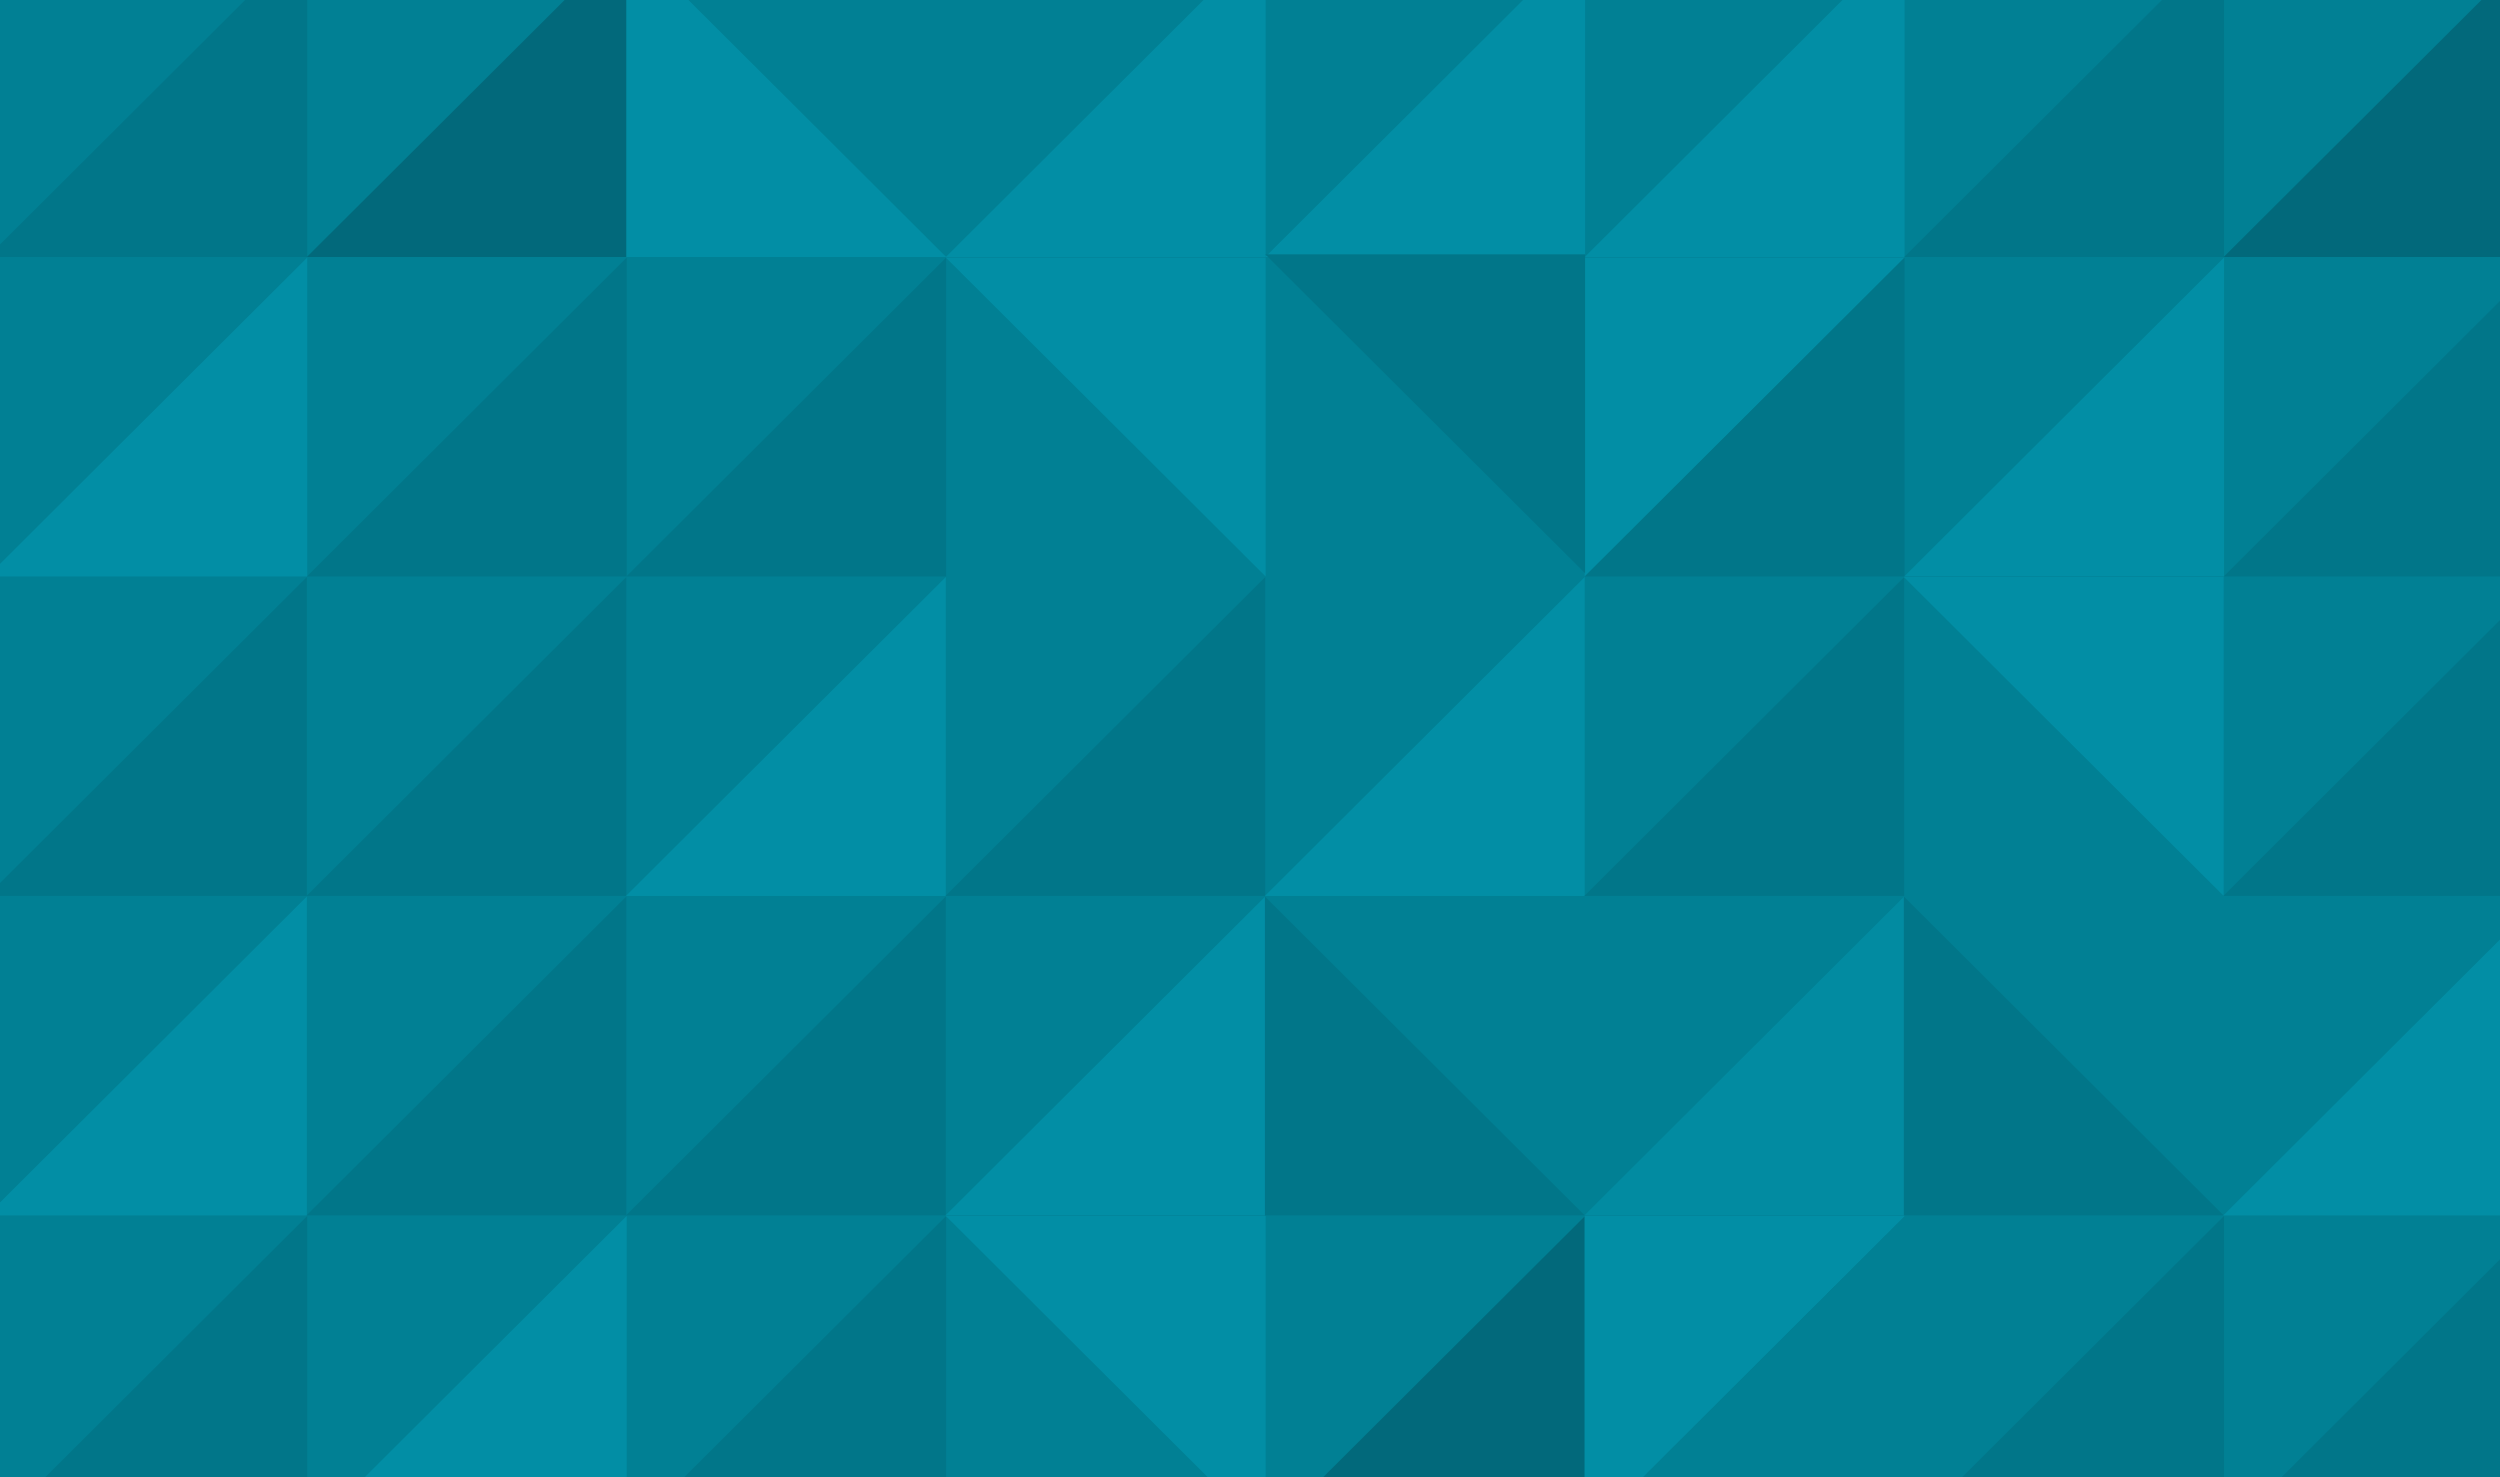 <?xml version="1.0" encoding="UTF-8" standalone="no"?>
<!-- Created with Inkscape (http://www.inkscape.org/) -->

<svg
   xmlns:dc="http://purl.org/dc/elements/1.1/"
   xmlns:cc="http://creativecommons.org/ns#"
   xmlns:rdf="http://www.w3.org/1999/02/22-rdf-syntax-ns#"
   xmlns:svg="http://www.w3.org/2000/svg"
   xmlns="http://www.w3.org/2000/svg"
   xmlns:sodipodi="http://sodipodi.sourceforge.net/DTD/sodipodi-0.dtd"
   xmlns:inkscape="http://www.inkscape.org/namespaces/inkscape"
   width="2200"
   height="1300"
   viewBox="0 0 2200 1300"
   id="svg4230"
   version="1.1"
   inkscape:version="0.91 r13725"
   sodipodi:docname="las-website-skyline.svg"
   inkscape:export-filename="/home/andreasn/SparkleShare/gnome-marketing/libre-application-summit/las-website-skyline.png"
   inkscape:export-xdpi="90"
   inkscape:export-ydpi="90">
  <defs
     id="defs4232" />
  <sodipodi:namedview
     id="base"
     pagecolor="#ffffff"
     bordercolor="#666666"
     borderopacity="1.0"
     inkscape:pageopacity="0.0"
     inkscape:pageshadow="2"
     inkscape:zoom="0.35"
     inkscape:cx="1112.0605"
     inkscape:cy="135.6305"
     inkscape:document-units="px"
     inkscape:current-layer="layer1"
     showgrid="false"
     inkscape:window-width="1920"
     inkscape:window-height="1016"
     inkscape:window-x="0"
     inkscape:window-y="27"
     inkscape:window-maximized="1"
     units="px" />
  <g
     inkscape:groupmode="layer"
     id="layer2"
     inkscape:label="Layer 2"
     style="display:inline"
     transform="translate(0,247.638)">
    <rect
       y="-304.156"
       x="-5.51"
       height="1406.605"
       width="2242.504"
       id="rect6019-0"
       style="color:#000000;display:inline;overflow:visible;visibility:visible;fill:#018094;fill-opacity:1;fill-rule:nonzero;stroke:none;stroke-width:0.999;marker:none;enable-background:accumulate"
       inkscape:export-filename="/home/andreasn/SparkleShare/gnome-marketing/annual-report-2014/mockup.png"
       inkscape:export-xdpi="90"
       inkscape:export-ydpi="90" />
  </g>
  <g
     inkscape:label="Layer 1"
     inkscape:groupmode="layer"
     id="layer1"
     transform="translate(0,247.638)"
     style="display:inline">
    <path
       style="color:#000000;display:inline;overflow:visible;visibility:visible;fill:#017689;fill-opacity:1;fill-rule:nonzero;stroke:none;stroke-width:1;marker:none;enable-background:accumulate"
       d="m 270.359,-302.13 0,280.66 -281.457,0 z"
       id="rect10004-8-8-3-5-4-7-3-4-6-2-5-7"
       inkscape:connector-curvature="0"
       sodipodi:nodetypes="cccc"
       inkscape:export-filename="/home/andreasn/SparkleShare/gnome-marketing/annual-report-2014/mockup.png"
       inkscape:export-xdpi="90"
       inkscape:export-ydpi="90" />
    <path
       style="color:#000000;display:inline;overflow:visible;visibility:visible;fill:#02697b;fill-opacity:1;fill-rule:nonzero;stroke:none;stroke-width:1;marker:none;enable-background:accumulate"
       d="m 551.492,-302.13 0,280.66 -281.457,0 z"
       id="rect10004-8-8-3-5-4-7-3-4-6-1-1-7"
       inkscape:connector-curvature="0"
       sodipodi:nodetypes="cccc"
       inkscape:export-filename="/home/andreasn/SparkleShare/gnome-marketing/annual-report-2014/mockup.png"
       inkscape:export-xdpi="90"
       inkscape:export-ydpi="90" />
    <path
       style="color:#000000;display:inline;overflow:visible;visibility:visible;fill:#028ea5;fill-opacity:1;fill-rule:nonzero;stroke:none;stroke-width:1;marker:none;enable-background:accumulate"
       d="m 551.167,-302.13 0,280.66 281.457,0 z"
       id="rect10004-8-8-3-5-4-7-3-4-6-2-9-97"
       inkscape:connector-curvature="0"
       sodipodi:nodetypes="cccc"
       inkscape:export-filename="/home/andreasn/SparkleShare/gnome-marketing/annual-report-2014/mockup.png"
       inkscape:export-xdpi="90"
       inkscape:export-ydpi="90" />
    <path
       style="color:#000000;display:inline;overflow:visible;visibility:visible;fill:#028ea5;fill-opacity:1;fill-rule:nonzero;stroke:none;stroke-width:1;marker:none;enable-background:accumulate"
       d="m 270.359,-20.997 0,280.66 -281.457,0 z"
       id="rect10004-8-8-3-5-4-7-3-4-6-2-3-3-6"
       inkscape:connector-curvature="0"
       sodipodi:nodetypes="cccc"
       inkscape:export-filename="/home/andreasn/SparkleShare/gnome-marketing/annual-report-2014/mockup.png"
       inkscape:export-xdpi="90"
       inkscape:export-ydpi="90" />
    <path
       style="color:#000000;display:inline;overflow:visible;visibility:visible;fill:#017689;fill-opacity:1;fill-rule:nonzero;stroke:none;stroke-width:1;marker:none;enable-background:accumulate"
       d="m 551.492,-20.997 0,280.66 -281.457,0 z"
       id="rect10004-8-8-3-5-4-7-3-4-6-1-5-4-3"
       inkscape:connector-curvature="0"
       sodipodi:nodetypes="cccc"
       inkscape:export-filename="/home/andreasn/SparkleShare/gnome-marketing/annual-report-2014/mockup.png"
       inkscape:export-xdpi="90"
       inkscape:export-ydpi="90" />
    <path
       style="color:#000000;display:inline;overflow:visible;visibility:visible;fill:#017689;fill-opacity:1;fill-rule:nonzero;stroke:none;stroke-width:1;marker:none;enable-background:accumulate"
       d="m 832.625,-20.997 0,280.66 -281.457,0 z"
       id="rect10004-8-8-3-5-4-7-3-4-6-2-9-9-3"
       inkscape:connector-curvature="0"
       sodipodi:nodetypes="cccc"
       inkscape:export-filename="/home/andreasn/SparkleShare/gnome-marketing/annual-report-2014/mockup.png"
       inkscape:export-xdpi="90"
       inkscape:export-ydpi="90" />
    <path
       style="color:#000000;display:inline;overflow:visible;visibility:visible;fill:#017689;fill-opacity:1;fill-rule:nonzero;stroke:none;stroke-width:1;marker:none;enable-background:accumulate"
       d="m 270.034,260.136 0,280.66 -281.457,0 z"
       id="rect10004-8-8-3-5-4-7-3-4-6-2-37-8-1"
       inkscape:connector-curvature="0"
       sodipodi:nodetypes="cccc"
       inkscape:export-filename="/home/andreasn/SparkleShare/gnome-marketing/annual-report-2014/mockup.png"
       inkscape:export-xdpi="90"
       inkscape:export-ydpi="90" />
    <path
       style="color:#000000;display:inline;overflow:visible;visibility:visible;fill:#017689;fill-opacity:1;fill-rule:nonzero;stroke:none;stroke-width:1;marker:none;enable-background:accumulate"
       d="m 551.167,260.136 0,280.66 -281.457,0 z"
       id="rect10004-8-8-3-5-4-7-3-4-6-1-2-0-7"
       inkscape:connector-curvature="0"
       sodipodi:nodetypes="cccc"
       inkscape:export-filename="/home/andreasn/SparkleShare/gnome-marketing/annual-report-2014/mockup.png"
       inkscape:export-xdpi="90"
       inkscape:export-ydpi="90" />
    <path
       style="color:#000000;display:inline;overflow:visible;visibility:visible;fill:#028ea5;fill-opacity:1;fill-rule:nonzero;stroke:none;stroke-width:1;marker:none;enable-background:accumulate"
       d="m 832.3,260.136 0,280.66 -281.457,0 z"
       id="rect10004-8-8-3-5-4-7-3-4-6-2-9-8-1"
       inkscape:connector-curvature="0"
       sodipodi:nodetypes="cccc"
       inkscape:export-filename="/home/andreasn/SparkleShare/gnome-marketing/annual-report-2014/mockup.png"
       inkscape:export-xdpi="90"
       inkscape:export-ydpi="90" />
    <path
       style="color:#000000;display:inline;overflow:visible;visibility:visible;fill:#028ea5;fill-opacity:1;fill-rule:nonzero;stroke:none;stroke-width:1;marker:none;enable-background:accumulate"
       d="m 270.034,541.268 0,280.66 -281.457,0 z"
       id="rect10004-8-8-3-5-4-7-3-4-6-2-3-2-5-5"
       inkscape:connector-curvature="0"
       sodipodi:nodetypes="cccc"
       inkscape:export-filename="/home/andreasn/SparkleShare/gnome-marketing/annual-report-2014/mockup.png"
       inkscape:export-xdpi="90"
       inkscape:export-ydpi="90" />
    <path
       style="color:#000000;display:inline;overflow:visible;visibility:visible;fill:#017689;fill-opacity:1;fill-rule:nonzero;stroke:none;stroke-width:1;marker:none;enable-background:accumulate"
       d="m 551.167,541.268 0,280.66 -281.457,0 z"
       id="rect10004-8-8-3-5-4-7-3-4-6-1-5-2-2-8"
       inkscape:connector-curvature="0"
       sodipodi:nodetypes="cccc"
       inkscape:export-filename="/home/andreasn/SparkleShare/gnome-marketing/annual-report-2014/mockup.png"
       inkscape:export-xdpi="90"
       inkscape:export-ydpi="90" />
    <path
       style="color:#000000;display:inline;overflow:visible;visibility:visible;fill:#017689;fill-opacity:1;fill-rule:nonzero;stroke:none;stroke-width:1;marker:none;enable-background:accumulate"
       d="m 832.3,541.268 0,280.66 -281.457,0 z"
       id="rect10004-8-8-3-5-4-7-3-4-6-2-9-9-8-2"
       inkscape:connector-curvature="0"
       sodipodi:nodetypes="cccc"
       inkscape:export-filename="/home/andreasn/SparkleShare/gnome-marketing/annual-report-2014/mockup.png"
       inkscape:export-xdpi="90"
       inkscape:export-ydpi="90" />
    <path
       style="color:#000000;display:inline;overflow:visible;visibility:visible;fill:#028ea5;fill-opacity:1;fill-rule:nonzero;stroke:none;stroke-width:1;marker:none;enable-background:accumulate"
       d="m 1113.757,-302.13 0,280.66 -281.457,0 z"
       id="rect10004-8-8-3-5-4-7-3-4-6-94-5"
       inkscape:connector-curvature="0"
       sodipodi:nodetypes="cccc"
       inkscape:export-filename="/home/andreasn/SparkleShare/gnome-marketing/annual-report-2014/mockup.png"
       inkscape:export-xdpi="90"
       inkscape:export-ydpi="90" />
    <path
       style="color:#000000;display:inline;overflow:visible;visibility:visible;fill:#028ea5;fill-opacity:1;fill-rule:nonzero;stroke:none;stroke-width:1;marker:none;enable-background:accumulate"
       d="m 1394.89,-302.13 0,280.66 -281.457,0 z"
       id="rect10004-8-8-3-5-4-7-3-4-6-2-5-3"
       inkscape:connector-curvature="0"
       sodipodi:nodetypes="cccc"
       inkscape:export-filename="/home/andreasn/SparkleShare/gnome-marketing/annual-report-2014/mockup.png"
       inkscape:export-xdpi="90"
       inkscape:export-ydpi="90" />
    <path
       style="color:#000000;display:inline;overflow:visible;visibility:visible;fill:#028ea5;fill-opacity:1;fill-rule:nonzero;stroke:none;stroke-width:1;marker:none;enable-background:accumulate"
       d="m 1676.023,-302.13 0,280.66 -281.457,0 z"
       id="rect10004-8-8-3-5-4-7-3-4-6-1-1-0"
       inkscape:connector-curvature="0"
       sodipodi:nodetypes="cccc"
       inkscape:export-filename="/home/andreasn/SparkleShare/gnome-marketing/annual-report-2014/mockup.png"
       inkscape:export-xdpi="90"
       inkscape:export-ydpi="90" />
    <path
       style="color:#000000;display:inline;overflow:visible;visibility:visible;fill:#017689;fill-opacity:1;fill-rule:nonzero;stroke:none;stroke-width:1;marker:none;enable-background:accumulate"
       d="m 1957.156,-302.13 0,280.66 -281.457,0 z"
       id="rect10004-8-8-3-5-4-7-3-4-6-2-9-97-8"
       inkscape:connector-curvature="0"
       sodipodi:nodetypes="cccc"
       inkscape:export-filename="/home/andreasn/SparkleShare/gnome-marketing/annual-report-2014/mockup.png"
       inkscape:export-xdpi="90"
       inkscape:export-ydpi="90" />
    <path
       style="color:#000000;display:inline;overflow:visible;visibility:visible;fill:#028ea5;fill-opacity:1;fill-rule:nonzero;stroke:none;stroke-width:1;marker:none;enable-background:accumulate"
       d="m 1113.757,259.663 0,-280.66 -281.457,0 z"
       id="rect10004-8-8-3-5-4-7-3-4-6-6-7-4"
       inkscape:connector-curvature="0"
       sodipodi:nodetypes="cccc"
       inkscape:export-filename="/home/andreasn/SparkleShare/gnome-marketing/annual-report-2014/mockup.png"
       inkscape:export-xdpi="90"
       inkscape:export-ydpi="90" />
    <path
       style="color:#000000;display:inline;overflow:visible;visibility:visible;fill:#028ea5;fill-opacity:1;fill-rule:nonzero;stroke:none;stroke-width:1;marker:none;enable-background:accumulate"
       d="m 1394.566,259.663 0,-280.66 281.457,0 z"
       id="rect10004-8-8-3-5-4-7-3-4-6-2-3-3-3"
       inkscape:connector-curvature="0"
       sodipodi:nodetypes="cccc"
       inkscape:export-filename="/home/andreasn/SparkleShare/gnome-marketing/annual-report-2014/mockup.png"
       inkscape:export-xdpi="90"
       inkscape:export-ydpi="90" />
    <path
       style="color:#000000;display:inline;overflow:visible;visibility:visible;fill:#017689;fill-opacity:1;fill-rule:nonzero;stroke:none;stroke-width:1;marker:none;enable-background:accumulate"
       d="m 1676.023,-20.997 0,280.66 -281.457,0 z"
       id="rect10004-8-8-3-5-4-7-3-4-6-1-5-4-9"
       inkscape:connector-curvature="0"
       sodipodi:nodetypes="cccc"
       inkscape:export-filename="/home/andreasn/SparkleShare/gnome-marketing/annual-report-2014/mockup.png"
       inkscape:export-xdpi="90"
       inkscape:export-ydpi="90" />
    <path
       style="color:#000000;display:inline;overflow:visible;visibility:visible;fill:#028ea5;fill-opacity:1;fill-rule:nonzero;stroke:none;stroke-width:1;marker:none;enable-background:accumulate"
       d="m 1957.156,-20.997 0,280.66 -281.457,0 z"
       id="rect10004-8-8-3-5-4-7-3-4-6-2-9-9-3-5"
       inkscape:connector-curvature="0"
       sodipodi:nodetypes="cccc"
       inkscape:export-filename="/home/andreasn/SparkleShare/gnome-marketing/annual-report-2014/mockup.png"
       inkscape:export-xdpi="90"
       inkscape:export-ydpi="90" />
    <path
       style="color:#000000;display:inline;overflow:visible;visibility:visible;fill:#017689;fill-opacity:1;fill-rule:nonzero;stroke:none;stroke-width:1;marker:none;enable-background:accumulate"
       d="m 1113.433,260.136 0,280.66 -281.457,0 z"
       id="rect10004-8-8-3-5-4-7-3-4-6-9-1-8"
       inkscape:connector-curvature="0"
       sodipodi:nodetypes="cccc"
       inkscape:export-filename="/home/andreasn/SparkleShare/gnome-marketing/annual-report-2014/mockup.png"
       inkscape:export-xdpi="90"
       inkscape:export-ydpi="90" />
    <path
       style="color:#000000;display:inline;overflow:visible;visibility:visible;fill:#028ea5;fill-opacity:1;fill-rule:nonzero;stroke:none;stroke-width:1;marker:none;enable-background:accumulate"
       d="m 1394.566,260.136 0,280.66 -281.458,0 z"
       id="rect10004-8-8-3-5-4-7-3-4-6-2-37-8-4"
       inkscape:connector-curvature="0"
       sodipodi:nodetypes="cccc"
       inkscape:export-filename="/home/andreasn/SparkleShare/gnome-marketing/annual-report-2014/mockup.png"
       inkscape:export-xdpi="90"
       inkscape:export-ydpi="90" />
    <path
       style="color:#000000;display:inline;overflow:visible;visibility:visible;fill:#017689;fill-opacity:1;fill-rule:nonzero;stroke:none;stroke-width:1;marker:none;enable-background:accumulate"
       d="m 1675.699,260.136 0,280.66 -281.457,0 z"
       id="rect10004-8-8-3-5-4-7-3-4-6-1-2-0-8"
       inkscape:connector-curvature="0"
       sodipodi:nodetypes="cccc"
       inkscape:export-filename="/home/andreasn/SparkleShare/gnome-marketing/annual-report-2014/mockup.png"
       inkscape:export-xdpi="90"
       inkscape:export-ydpi="90" />
    <path
       style="color:#000000;display:inline;overflow:visible;visibility:visible;fill:#028ea5;fill-opacity:1;fill-rule:nonzero;stroke:none;stroke-width:1;marker:none;enable-background:accumulate"
       d="m 1956.832,540.795 0,-280.66 -281.457,0 z"
       id="rect10004-8-8-3-5-4-7-3-4-6-2-9-8-1-9"
       inkscape:connector-curvature="0"
       sodipodi:nodetypes="cccc"
       inkscape:export-filename="/home/andreasn/SparkleShare/gnome-marketing/annual-report-2014/mockup.png"
       inkscape:export-xdpi="90"
       inkscape:export-ydpi="90" />
    <path
       style="color:#000000;display:inline;overflow:visible;visibility:visible;fill:#028ea5;fill-opacity:1;fill-rule:nonzero;stroke:none;stroke-width:1;marker:none;enable-background:accumulate"
       d="m 1113.433,541.268 0,280.66 -281.457,0 z"
       id="rect10004-8-8-3-5-4-7-3-4-6-6-4-1-3"
       inkscape:connector-curvature="0"
       sodipodi:nodetypes="cccc"
       inkscape:export-filename="/home/andreasn/SparkleShare/gnome-marketing/annual-report-2014/mockup.png"
       inkscape:export-xdpi="90"
       inkscape:export-ydpi="90" />
    <path
       style="color:#000000;display:inline;overflow:visible;visibility:visible;fill:#017689;fill-opacity:1;fill-rule:nonzero;stroke:none;stroke-width:1;marker:none;enable-background:accumulate"
       d="m 1113.108,541.268 0,280.66 281.458,0 z"
       id="rect10004-8-8-3-5-4-7-3-4-6-2-3-2-5-8"
       inkscape:connector-curvature="0"
       sodipodi:nodetypes="cccc"
       inkscape:export-filename="/home/andreasn/SparkleShare/gnome-marketing/annual-report-2014/mockup.png"
       inkscape:export-xdpi="90"
       inkscape:export-ydpi="90" />
    <path
       style="color:#000000;display:inline;overflow:visible;visibility:visible;fill:#028ba1;fill-opacity:1;fill-rule:nonzero;stroke:none;stroke-width:1;marker:none;enable-background:accumulate"
       d="m 1675.699,541.268 0,280.66 -281.457,0 z"
       id="rect10004-8-8-3-5-4-7-3-4-6-1-5-2-2-1"
       inkscape:connector-curvature="0"
       sodipodi:nodetypes="cccc"
       inkscape:export-filename="/home/andreasn/SparkleShare/gnome-marketing/annual-report-2014/mockup.png"
       inkscape:export-xdpi="90"
       inkscape:export-ydpi="90" />
    <path
       style="color:#000000;display:inline;overflow:visible;visibility:visible;fill:#017689;fill-opacity:1;fill-rule:nonzero;stroke:none;stroke-width:1;marker:none;enable-background:accumulate"
       d="m 1675.374,541.268 0,280.66 281.457,0 z"
       id="rect10004-8-8-3-5-4-7-3-4-6-2-9-9-8-2-2"
       inkscape:connector-curvature="0"
       sodipodi:nodetypes="cccc"
       inkscape:export-filename="/home/andreasn/SparkleShare/gnome-marketing/annual-report-2014/mockup.png"
       inkscape:export-xdpi="90"
       inkscape:export-ydpi="90" />
    <path
       style="color:#000000;display:inline;overflow:visible;visibility:visible;fill:#017689;fill-opacity:1;fill-rule:nonzero;stroke:none;stroke-width:1;marker:none;enable-background:accumulate"
       d="m 270.359,822.402 0,280.66 -281.457,0 z"
       id="rect10004-8-8-3-5-4-7-3-4-6-2-96-6"
       inkscape:connector-curvature="0"
       sodipodi:nodetypes="cccc"
       inkscape:export-filename="/home/andreasn/SparkleShare/gnome-marketing/annual-report-2014/mockup.png"
       inkscape:export-xdpi="90"
       inkscape:export-ydpi="90" />
    <path
       style="color:#000000;display:inline;overflow:visible;visibility:visible;fill:#028ea5;fill-opacity:1;fill-rule:nonzero;stroke:none;stroke-width:1;marker:none;enable-background:accumulate"
       d="m 551.492,822.402 0,280.66 -281.457,0 z"
       id="rect10004-8-8-3-5-4-7-3-4-6-1-7-1"
       inkscape:connector-curvature="0"
       sodipodi:nodetypes="cccc"
       inkscape:export-filename="/home/andreasn/SparkleShare/gnome-marketing/annual-report-2014/mockup.png"
       inkscape:export-xdpi="90"
       inkscape:export-ydpi="90" />
    <path
       style="color:#000000;display:inline;overflow:visible;visibility:visible;fill:#017689;fill-opacity:1;fill-rule:nonzero;stroke:none;stroke-width:1;marker:none;enable-background:accumulate"
       d="m 832.625,822.402 0,280.66 -281.457,0 z"
       id="rect10004-8-8-3-5-4-7-3-4-6-2-9-5-3"
       inkscape:connector-curvature="0"
       sodipodi:nodetypes="cccc"
       inkscape:export-filename="/home/andreasn/SparkleShare/gnome-marketing/annual-report-2014/mockup.png"
       inkscape:export-xdpi="90"
       inkscape:export-ydpi="90" />
    <path
       style="color:#000000;display:inline;overflow:visible;visibility:visible;fill:#028ea5;fill-opacity:1;fill-rule:nonzero;stroke:none;stroke-width:1;marker:none;enable-background:accumulate"
       d="m 1113.757,1103.061 0,-280.66 -281.457,0 z"
       id="rect10004-8-8-3-5-4-7-3-4-6-17-5"
       inkscape:connector-curvature="0"
       sodipodi:nodetypes="cccc"
       inkscape:export-filename="/home/andreasn/SparkleShare/gnome-marketing/annual-report-2014/mockup.png"
       inkscape:export-xdpi="90"
       inkscape:export-ydpi="90" />
    <path
       style="color:#000000;display:inline;overflow:visible;visibility:visible;fill:#02697b;fill-opacity:1;fill-rule:nonzero;stroke:none;stroke-width:1;marker:none;enable-background:accumulate"
       d="m 1394.89,822.402 0,280.66 -281.457,0 z"
       id="rect10004-8-8-3-5-4-7-3-4-6-2-8-1"
       inkscape:connector-curvature="0"
       sodipodi:nodetypes="cccc"
       inkscape:export-filename="/home/andreasn/SparkleShare/gnome-marketing/annual-report-2014/mockup.png"
       inkscape:export-xdpi="90"
       inkscape:export-ydpi="90" />
    <path
       style="color:#000000;display:inline;overflow:visible;visibility:visible;fill:#028ea5;fill-opacity:1;fill-rule:nonzero;stroke:none;stroke-width:1;marker:none;enable-background:accumulate"
       d="m 1394.566,1103.061 0,-280.66 281.457,0 z"
       id="rect10004-8-8-3-5-4-7-3-4-6-1-0-6"
       inkscape:connector-curvature="0"
       sodipodi:nodetypes="cccc"
       inkscape:export-filename="/home/andreasn/SparkleShare/gnome-marketing/annual-report-2014/mockup.png"
       inkscape:export-xdpi="90"
       inkscape:export-ydpi="90" />
    <path
       style="color:#000000;display:inline;overflow:visible;visibility:visible;fill:#017689;fill-opacity:1;fill-rule:nonzero;stroke:none;stroke-width:1;marker:none;enable-background:accumulate"
       d="m 1957.156,822.402 0,280.66 -281.457,0 z"
       id="rect10004-8-8-3-5-4-7-3-4-6-2-9-93-5"
       inkscape:connector-curvature="0"
       sodipodi:nodetypes="cccc"
       inkscape:export-filename="/home/andreasn/SparkleShare/gnome-marketing/annual-report-2014/mockup.png"
       inkscape:export-xdpi="90"
       inkscape:export-ydpi="90" />
    <path
       style="color:#000000;display:inline;overflow:visible;visibility:visible;fill:#02697b;fill-opacity:1;fill-rule:nonzero;stroke:none;stroke-width:1;marker:none;enable-background:accumulate"
       d="m 2238.289,-302.13 0,280.66 -281.457,0 z"
       id="rect10004-8-8-3-5-4-7-3-4-6-2-5-3-2"
       inkscape:connector-curvature="0"
       sodipodi:nodetypes="cccc"
       inkscape:export-filename="/home/andreasn/SparkleShare/gnome-marketing/annual-report-2014/mockup.png"
       inkscape:export-xdpi="90"
       inkscape:export-ydpi="90" />
    <path
       style="color:#000000;display:inline;overflow:visible;visibility:visible;fill:#017689;fill-opacity:1;fill-rule:nonzero;stroke:none;stroke-width:1;marker:none;enable-background:accumulate"
       d="m 2238.289,-20.997 0,280.66 -281.457,0 z"
       id="rect10004-8-8-3-5-4-7-3-4-6-2-3-3-3-7"
       inkscape:connector-curvature="0"
       sodipodi:nodetypes="cccc"
       inkscape:export-filename="/home/andreasn/SparkleShare/gnome-marketing/annual-report-2014/mockup.png"
       inkscape:export-xdpi="90"
       inkscape:export-ydpi="90" />
    <path
       style="color:#000000;display:inline;overflow:visible;visibility:visible;fill:#017689;fill-opacity:1;fill-rule:nonzero;stroke:none;stroke-width:1;marker:none;enable-background:accumulate"
       d="m 2237.965,260.136 0,280.66 -281.458,0 z"
       id="rect10004-8-8-3-5-4-7-3-4-6-2-37-8-4-0"
       inkscape:connector-curvature="0"
       sodipodi:nodetypes="cccc"
       inkscape:export-filename="/home/andreasn/SparkleShare/gnome-marketing/annual-report-2014/mockup.png"
       inkscape:export-xdpi="90"
       inkscape:export-ydpi="90" />
    <path
       style="color:#000000;display:inline;overflow:visible;visibility:visible;fill:#028ea5;fill-opacity:1;fill-rule:nonzero;stroke:none;stroke-width:1;marker:none;enable-background:accumulate"
       d="m 2237.965,541.268 0,280.66 -281.458,0 z"
       id="rect10004-8-8-3-5-4-7-3-4-6-2-3-2-5-8-8"
       inkscape:connector-curvature="0"
       sodipodi:nodetypes="cccc"
       inkscape:export-filename="/home/andreasn/SparkleShare/gnome-marketing/annual-report-2014/mockup.png"
       inkscape:export-xdpi="90"
       inkscape:export-ydpi="90" />
    <path
       style="color:#000000;display:inline;overflow:visible;visibility:visible;fill:#017689;fill-opacity:1;fill-rule:nonzero;stroke:none;stroke-width:1;marker:none;enable-background:accumulate"
       d="m 2238.289,822.402 0,280.66 -281.457,0 z"
       id="rect10004-8-8-3-5-4-7-3-4-6-2-8-1-3-7"
       inkscape:connector-curvature="0"
       sodipodi:nodetypes="cccc"
       inkscape:export-filename="/home/andreasn/SparkleShare/gnome-marketing/annual-report-2014/mockup.png"
       inkscape:export-xdpi="90"
       inkscape:export-ydpi="90" />
    <path
       style="color:#000000;display:inline;overflow:visible;visibility:visible;fill:#017689;fill-opacity:1;fill-rule:nonzero;stroke:none;stroke-width:1;marker:none;enable-background:accumulate"
       d="m 1394.89,256.837 0,-280.66 -281.457,0 z"
       id="rect10004-8-8-3-5-4-7-3-4-6-2-5-3-9"
       inkscape:connector-curvature="0"
       sodipodi:nodetypes="cccc"
       inkscape:export-filename="/home/andreasn/SparkleShare/gnome-marketing/annual-report-2014/mockup.png"
       inkscape:export-xdpi="90"
       inkscape:export-ydpi="90" />
    <path
       style="color:#000000;display:inline;overflow:visible;visibility:visible;fill:#028ea5;fill-opacity:1;fill-rule:nonzero;stroke:none;stroke-width:1;marker:none;enable-background:accumulate"
       d="m 1394.566,1103.061 0,-280.66 281.457,0 z"
       id="rect10004-8-8-3-5-4-7-3-4-6-1-0-6-2"
       inkscape:connector-curvature="0"
       sodipodi:nodetypes="cccc"
       inkscape:export-filename="/home/andreasn/SparkleShare/gnome-marketing/annual-report-2014/mockup.png"
       inkscape:export-xdpi="90"
       inkscape:export-ydpi="90" />
    <rect
       inkscape:export-ydpi="90"
       inkscape:export-xdpi="90"
       inkscape:export-filename="/home/andreasn/SparkleShare/gnome-marketing/annual-report-2014/mockup.png"
       style="color:#000000;display:inline;overflow:visible;visibility:visible;fill:#018094;fill-opacity:1;fill-rule:nonzero;stroke:none;stroke-width:0.999;marker:none;enable-background:accumulate"
       id="rect6019-0-3"
       width="1055.131"
       height="1191.148"
       x="-2139.76"
       y="-139.183" />
    <path
       style="color:#000000;display:inline;overflow:visible;visibility:visible;fill:#02697b;fill-opacity:1;fill-rule:nonzero;stroke:none;stroke-width:1;marker:none;enable-background:accumulate"
       d="m -2009.958,-138.019 0,132.055 -132.43,0 z"
       id="rect10004-8-8-3-5-4-7-3-4-6-2-4-2"
       inkscape:connector-curvature="0"
       sodipodi:nodetypes="cccc"
       inkscape:export-filename="/home/andreasn/SparkleShare/gnome-marketing/annual-report-2014/mockup.png"
       inkscape:export-xdpi="90"
       inkscape:export-ydpi="90" />
    <path
       style="color:#000000;display:inline;overflow:visible;visibility:visible;fill:#02697b;fill-opacity:1;fill-rule:nonzero;stroke:none;stroke-width:1;marker:none;enable-background:accumulate"
       d="m -2010.111,-5.964 0,-132.055 132.43,0 z"
       id="rect10004-8-8-3-5-4-7-3-4-6-1-9-6"
       inkscape:connector-curvature="0"
       sodipodi:nodetypes="cccc"
       inkscape:export-filename="/home/andreasn/SparkleShare/gnome-marketing/annual-report-2014/mockup.png"
       inkscape:export-xdpi="90"
       inkscape:export-ydpi="90" />
    <path
       style="color:#000000;display:inline;overflow:visible;visibility:visible;fill:#017689;fill-opacity:1;fill-rule:nonzero;stroke:none;stroke-width:1;marker:none;enable-background:accumulate"
       d="m -1745.403,-138.018 0,132.055 -132.43,0 z"
       id="rect10004-8-8-3-5-4-7-3-4-6-2-9-1-4"
       inkscape:connector-curvature="0"
       sodipodi:nodetypes="cccc"
       inkscape:export-filename="/home/andreasn/SparkleShare/gnome-marketing/annual-report-2014/mockup.png"
       inkscape:export-xdpi="90"
       inkscape:export-ydpi="90" />
    <path
       style="color:#000000;display:inline;overflow:visible;visibility:visible;fill:#02697b;fill-opacity:1;fill-rule:nonzero;stroke:none;stroke-width:1;marker:none;enable-background:accumulate"
       d="m -2009.958,-5.741 0,132.055 -132.43,0 z"
       id="rect10004-8-8-3-5-4-7-3-4-6-2-3-28-9"
       inkscape:connector-curvature="0"
       sodipodi:nodetypes="cccc"
       inkscape:export-filename="/home/andreasn/SparkleShare/gnome-marketing/annual-report-2014/mockup.png"
       inkscape:export-xdpi="90"
       inkscape:export-ydpi="90" />
    <path
       style="color:#000000;display:inline;overflow:visible;visibility:visible;fill:#02697b;fill-opacity:1;fill-rule:nonzero;stroke:none;stroke-width:1;marker:none;enable-background:accumulate"
       d="m -2010.111,126.313 0,-132.055 132.43,0 z"
       id="rect10004-8-8-3-5-4-7-3-4-6-1-5-7-3"
       inkscape:connector-curvature="0"
       sodipodi:nodetypes="cccc"
       inkscape:export-filename="/home/andreasn/SparkleShare/gnome-marketing/annual-report-2014/mockup.png"
       inkscape:export-xdpi="90"
       inkscape:export-ydpi="90" />
    <path
       style="color:#000000;display:inline;overflow:visible;visibility:visible;fill:#017689;fill-opacity:1;fill-rule:nonzero;stroke:none;stroke-width:1;marker:none;enable-background:accumulate"
       d="m -1745.403,-5.741 0,132.055 -132.43,0 z"
       id="rect10004-8-8-3-5-4-7-3-4-6-2-9-9-85-1"
       inkscape:connector-curvature="0"
       sodipodi:nodetypes="cccc"
       inkscape:export-filename="/home/andreasn/SparkleShare/gnome-marketing/annual-report-2014/mockup.png"
       inkscape:export-xdpi="90"
       inkscape:export-ydpi="90" />
    <path
       style="color:#000000;display:inline;overflow:visible;visibility:visible;fill:#017689;fill-opacity:1;fill-rule:nonzero;stroke:none;stroke-width:1;marker:none;enable-background:accumulate"
       d="m -2010.111,126.536 0,132.055 -132.43,0 z"
       id="rect10004-8-8-3-5-4-7-3-4-6-2-37-2-8"
       inkscape:connector-curvature="0"
       sodipodi:nodetypes="cccc"
       inkscape:export-filename="/home/andreasn/SparkleShare/gnome-marketing/annual-report-2014/mockup.png"
       inkscape:export-xdpi="90"
       inkscape:export-ydpi="90" />
    <path
       style="color:#000000;display:inline;overflow:visible;visibility:visible;fill:#017689;fill-opacity:1;fill-rule:nonzero;stroke:none;stroke-width:1;marker:none;enable-background:accumulate"
       d="m -1877.833,126.536 0,132.055 -132.43,0 z"
       id="rect10004-8-8-3-5-4-7-3-4-6-1-2-90-1"
       inkscape:connector-curvature="0"
       sodipodi:nodetypes="cccc"
       inkscape:export-filename="/home/andreasn/SparkleShare/gnome-marketing/annual-report-2014/mockup.png"
       inkscape:export-xdpi="90"
       inkscape:export-ydpi="90" />
    <path
       style="color:#000000;display:inline;overflow:visible;visibility:visible;fill:#017689;fill-opacity:1;fill-rule:nonzero;stroke:none;stroke-width:1;marker:none;enable-background:accumulate"
       d="m -1745.556,126.536 0,132.055 -132.43,0 z"
       id="rect10004-8-8-3-5-4-7-3-4-6-2-9-8-3-1"
       inkscape:connector-curvature="0"
       sodipodi:nodetypes="cccc"
       inkscape:export-filename="/home/andreasn/SparkleShare/gnome-marketing/annual-report-2014/mockup.png"
       inkscape:export-xdpi="90"
       inkscape:export-ydpi="90" />
    <path
       style="color:#000000;display:inline;overflow:visible;visibility:visible;fill:#017689;fill-opacity:1;fill-rule:nonzero;stroke:none;stroke-width:1;marker:none;enable-background:accumulate"
       d="m -2010.111,258.813 0,132.055 -132.43,0 z"
       id="rect10004-8-8-3-5-4-7-3-4-6-2-3-2-8-2"
       inkscape:connector-curvature="0"
       sodipodi:nodetypes="cccc"
       inkscape:export-filename="/home/andreasn/SparkleShare/gnome-marketing/annual-report-2014/mockup.png"
       inkscape:export-xdpi="90"
       inkscape:export-ydpi="90" />
    <path
       style="color:#000000;display:inline;overflow:visible;visibility:visible;fill:#017689;fill-opacity:1;fill-rule:nonzero;stroke:none;stroke-width:1;marker:none;enable-background:accumulate"
       d="m -2010.263,390.868 0,-132.055 132.43,0 z"
       id="rect10004-8-8-3-5-4-7-3-4-6-1-5-2-3-3"
       inkscape:connector-curvature="0"
       sodipodi:nodetypes="cccc"
       inkscape:export-filename="/home/andreasn/SparkleShare/gnome-marketing/annual-report-2014/mockup.png"
       inkscape:export-xdpi="90"
       inkscape:export-ydpi="90" />
    <path
       style="color:#000000;display:inline;overflow:visible;visibility:visible;fill:#028ea5;fill-opacity:1;fill-rule:nonzero;stroke:none;stroke-width:1;marker:none;enable-background:accumulate"
       d="m -1745.556,258.813 0,132.055 -132.43,0 z"
       id="rect10004-8-8-3-5-4-7-3-4-6-2-9-9-8-4-9"
       inkscape:connector-curvature="0"
       sodipodi:nodetypes="cccc"
       inkscape:export-filename="/home/andreasn/SparkleShare/gnome-marketing/annual-report-2014/mockup.png"
       inkscape:export-xdpi="90"
       inkscape:export-ydpi="90" />
    <path
       style="color:#000000;display:inline;overflow:visible;visibility:visible;fill:#017689;fill-opacity:1;fill-rule:nonzero;stroke:none;stroke-width:1;marker:none;enable-background:accumulate"
       d="m -2009.958,391.09 0,132.055 -132.43,0 z"
       id="rect10004-8-8-3-5-4-7-3-4-6-2-5-7-4"
       inkscape:connector-curvature="0"
       sodipodi:nodetypes="cccc"
       inkscape:export-filename="/home/andreasn/SparkleShare/gnome-marketing/annual-report-2014/mockup.png"
       inkscape:export-xdpi="90"
       inkscape:export-ydpi="90" />
    <path
       style="color:#000000;display:inline;overflow:visible;visibility:visible;fill:#02697b;fill-opacity:1;fill-rule:nonzero;stroke:none;stroke-width:1;marker:none;enable-background:accumulate"
       d="m -1877.681,391.09 0,132.055 -132.43,0 z"
       id="rect10004-8-8-3-5-4-7-3-4-6-1-1-7-6"
       inkscape:connector-curvature="0"
       sodipodi:nodetypes="cccc"
       inkscape:export-filename="/home/andreasn/SparkleShare/gnome-marketing/annual-report-2014/mockup.png"
       inkscape:export-xdpi="90"
       inkscape:export-ydpi="90" />
    <path
       style="color:#000000;display:inline;overflow:visible;visibility:visible;fill:#028ea5;fill-opacity:1;fill-rule:nonzero;stroke:none;stroke-width:1;marker:none;enable-background:accumulate"
       d="m -1877.833,391.09 0,132.055 132.43,0 z"
       id="rect10004-8-8-3-5-4-7-3-4-6-2-9-97-5"
       inkscape:connector-curvature="0"
       sodipodi:nodetypes="cccc"
       inkscape:export-filename="/home/andreasn/SparkleShare/gnome-marketing/annual-report-2014/mockup.png"
       inkscape:export-xdpi="90"
       inkscape:export-ydpi="90" />
    <path
       style="color:#000000;display:inline;overflow:visible;visibility:visible;fill:#028ea5;fill-opacity:1;fill-rule:nonzero;stroke:none;stroke-width:1;marker:none;enable-background:accumulate"
       d="m -2009.958,523.367 0,132.055 -132.43,0 z"
       id="rect10004-8-8-3-5-4-7-3-4-6-2-3-3-6-7"
       inkscape:connector-curvature="0"
       sodipodi:nodetypes="cccc"
       inkscape:export-filename="/home/andreasn/SparkleShare/gnome-marketing/annual-report-2014/mockup.png"
       inkscape:export-xdpi="90"
       inkscape:export-ydpi="90" />
    <path
       style="color:#000000;display:inline;overflow:visible;visibility:visible;fill:#017689;fill-opacity:1;fill-rule:nonzero;stroke:none;stroke-width:1;marker:none;enable-background:accumulate"
       d="m -1877.681,523.367 0,132.055 -132.43,0 z"
       id="rect10004-8-8-3-5-4-7-3-4-6-1-5-4-3-7"
       inkscape:connector-curvature="0"
       sodipodi:nodetypes="cccc"
       inkscape:export-filename="/home/andreasn/SparkleShare/gnome-marketing/annual-report-2014/mockup.png"
       inkscape:export-xdpi="90"
       inkscape:export-ydpi="90" />
    <path
       style="color:#000000;display:inline;overflow:visible;visibility:visible;fill:#017689;fill-opacity:1;fill-rule:nonzero;stroke:none;stroke-width:1;marker:none;enable-background:accumulate"
       d="m -1745.403,523.367 0,132.055 -132.43,0 z"
       id="rect10004-8-8-3-5-4-7-3-4-6-2-9-9-3-3"
       inkscape:connector-curvature="0"
       sodipodi:nodetypes="cccc"
       inkscape:export-filename="/home/andreasn/SparkleShare/gnome-marketing/annual-report-2014/mockup.png"
       inkscape:export-xdpi="90"
       inkscape:export-ydpi="90" />
    <path
       style="color:#000000;display:inline;overflow:visible;visibility:visible;fill:#017689;fill-opacity:1;fill-rule:nonzero;stroke:none;stroke-width:1;marker:none;enable-background:accumulate"
       d="m -2010.111,655.644 0,132.055 -132.43,0 z"
       id="rect10004-8-8-3-5-4-7-3-4-6-2-37-8-1-8"
       inkscape:connector-curvature="0"
       sodipodi:nodetypes="cccc"
       inkscape:export-filename="/home/andreasn/SparkleShare/gnome-marketing/annual-report-2014/mockup.png"
       inkscape:export-xdpi="90"
       inkscape:export-ydpi="90" />
    <path
       style="color:#000000;display:inline;overflow:visible;visibility:visible;fill:#017689;fill-opacity:1;fill-rule:nonzero;stroke:none;stroke-width:1;marker:none;enable-background:accumulate"
       d="m -1877.833,655.644 0,132.055 -132.43,0 z"
       id="rect10004-8-8-3-5-4-7-3-4-6-1-2-0-7-0"
       inkscape:connector-curvature="0"
       sodipodi:nodetypes="cccc"
       inkscape:export-filename="/home/andreasn/SparkleShare/gnome-marketing/annual-report-2014/mockup.png"
       inkscape:export-xdpi="90"
       inkscape:export-ydpi="90" />
    <path
       style="color:#000000;display:inline;overflow:visible;visibility:visible;fill:#028ea5;fill-opacity:1;fill-rule:nonzero;stroke:none;stroke-width:1;marker:none;enable-background:accumulate"
       d="m -1745.556,655.644 0,132.055 -132.43,0 z"
       id="rect10004-8-8-3-5-4-7-3-4-6-2-9-8-1-6"
       inkscape:connector-curvature="0"
       sodipodi:nodetypes="cccc"
       inkscape:export-filename="/home/andreasn/SparkleShare/gnome-marketing/annual-report-2014/mockup.png"
       inkscape:export-xdpi="90"
       inkscape:export-ydpi="90" />
    <path
       style="color:#000000;display:inline;overflow:visible;visibility:visible;fill:#028ea5;fill-opacity:1;fill-rule:nonzero;stroke:none;stroke-width:1;marker:none;enable-background:accumulate"
       d="m -2010.111,787.921 0,132.055 -132.43,0 z"
       id="rect10004-8-8-3-5-4-7-3-4-6-2-3-2-5-5-3"
       inkscape:connector-curvature="0"
       sodipodi:nodetypes="cccc"
       inkscape:export-filename="/home/andreasn/SparkleShare/gnome-marketing/annual-report-2014/mockup.png"
       inkscape:export-xdpi="90"
       inkscape:export-ydpi="90" />
    <path
       style="color:#000000;display:inline;overflow:visible;visibility:visible;fill:#017689;fill-opacity:1;fill-rule:nonzero;stroke:none;stroke-width:1;marker:none;enable-background:accumulate"
       d="m -1877.833,787.921 0,132.055 -132.43,0 z"
       id="rect10004-8-8-3-5-4-7-3-4-6-1-5-2-2-8-5"
       inkscape:connector-curvature="0"
       sodipodi:nodetypes="cccc"
       inkscape:export-filename="/home/andreasn/SparkleShare/gnome-marketing/annual-report-2014/mockup.png"
       inkscape:export-xdpi="90"
       inkscape:export-ydpi="90" />
    <path
       style="color:#000000;display:inline;overflow:visible;visibility:visible;fill:#017689;fill-opacity:1;fill-rule:nonzero;stroke:none;stroke-width:1;marker:none;enable-background:accumulate"
       d="m -1745.556,787.921 0,132.055 -132.43,0 z"
       id="rect10004-8-8-3-5-4-7-3-4-6-2-9-9-8-2-7"
       inkscape:connector-curvature="0"
       sodipodi:nodetypes="cccc"
       inkscape:export-filename="/home/andreasn/SparkleShare/gnome-marketing/annual-report-2014/mockup.png"
       inkscape:export-xdpi="90"
       inkscape:export-ydpi="90" />
    <path
       style="color:#000000;display:inline;overflow:visible;visibility:visible;fill:#017689;fill-opacity:1;fill-rule:nonzero;stroke:none;stroke-width:1;marker:none;enable-background:accumulate"
       d="m -1613.127,-138.019 0,132.055 -132.43,0 z"
       id="rect10004-8-8-3-5-4-7-3-4-6-17-8-1"
       inkscape:connector-curvature="0"
       sodipodi:nodetypes="cccc"
       inkscape:export-filename="/home/andreasn/SparkleShare/gnome-marketing/annual-report-2014/mockup.png"
       inkscape:export-xdpi="90"
       inkscape:export-ydpi="90" />
    <path
       style="color:#000000;display:inline;overflow:visible;visibility:visible;fill:#02697b;fill-opacity:1;fill-rule:nonzero;stroke:none;stroke-width:1;marker:none;enable-background:accumulate"
       d="m -1480.849,-138.018 0,132.055 -132.43,0 z"
       id="rect10004-8-8-3-5-4-7-3-4-6-2-8-8-5"
       inkscape:connector-curvature="0"
       sodipodi:nodetypes="cccc"
       inkscape:export-filename="/home/andreasn/SparkleShare/gnome-marketing/annual-report-2014/mockup.png"
       inkscape:export-xdpi="90"
       inkscape:export-ydpi="90" />
    <path
       style="color:#000000;display:inline;overflow:visible;visibility:visible;fill:#017689;fill-opacity:1;fill-rule:nonzero;stroke:none;stroke-width:1;marker:none;enable-background:accumulate"
       d="m -1348.572,-138.018 0,132.055 -132.43,0 z"
       id="rect10004-8-8-3-5-4-7-3-4-6-1-0-2-4"
       inkscape:connector-curvature="0"
       sodipodi:nodetypes="cccc"
       inkscape:export-filename="/home/andreasn/SparkleShare/gnome-marketing/annual-report-2014/mockup.png"
       inkscape:export-xdpi="90"
       inkscape:export-ydpi="90" />
    <path
       style="color:#000000;display:inline;overflow:visible;visibility:visible;fill:#028ea5;fill-opacity:1;fill-rule:nonzero;stroke:none;stroke-width:1;marker:none;enable-background:accumulate"
       d="m -1216.295,-138.018 0,132.055 -132.43,0 z"
       id="rect10004-8-8-3-5-4-7-3-4-6-2-9-93-2-6"
       inkscape:connector-curvature="0"
       sodipodi:nodetypes="cccc"
       inkscape:export-filename="/home/andreasn/SparkleShare/gnome-marketing/annual-report-2014/mockup.png"
       inkscape:export-xdpi="90"
       inkscape:export-ydpi="90" />
    <path
       style="color:#000000;display:inline;overflow:visible;visibility:visible;fill:#017689;fill-opacity:1;fill-rule:nonzero;stroke:none;stroke-width:1;marker:none;enable-background:accumulate"
       d="m -1613.127,-5.741 0,132.055 -132.43,0 z"
       id="rect10004-8-8-3-5-4-7-3-4-6-6-71-8-4"
       inkscape:connector-curvature="0"
       sodipodi:nodetypes="cccc"
       inkscape:export-filename="/home/andreasn/SparkleShare/gnome-marketing/annual-report-2014/mockup.png"
       inkscape:export-xdpi="90"
       inkscape:export-ydpi="90" />
    <path
       style="color:#000000;display:inline;overflow:visible;visibility:visible;fill:#02697b;fill-opacity:1;fill-rule:nonzero;stroke:none;stroke-width:1;marker:none;enable-background:accumulate"
       d="m -1480.849,126.313 0,-132.055 -132.43,0 z"
       id="rect10004-8-8-3-5-4-7-3-4-6-2-3-34-2-8"
       inkscape:connector-curvature="0"
       sodipodi:nodetypes="cccc"
       inkscape:export-filename="/home/andreasn/SparkleShare/gnome-marketing/annual-report-2014/mockup.png"
       inkscape:export-xdpi="90"
       inkscape:export-ydpi="90" />
    <path
       style="color:#000000;display:inline;overflow:visible;visibility:visible;fill:#017689;fill-opacity:1;fill-rule:nonzero;stroke:none;stroke-width:1;marker:none;enable-background:accumulate"
       d="m -1348.572,-5.741 0,132.055 -132.43,0 z"
       id="rect10004-8-8-3-5-4-7-3-4-6-1-5-5-0-0"
       inkscape:connector-curvature="0"
       sodipodi:nodetypes="cccc"
       inkscape:export-filename="/home/andreasn/SparkleShare/gnome-marketing/annual-report-2014/mockup.png"
       inkscape:export-xdpi="90"
       inkscape:export-ydpi="90" />
    <path
       style="color:#000000;display:inline;overflow:visible;visibility:visible;fill:#017689;fill-opacity:1;fill-rule:nonzero;stroke:none;stroke-width:1;marker:none;enable-background:accumulate"
       d="m -1216.295,-5.741 0,132.055 -132.43,0 z"
       id="rect10004-8-8-3-5-4-7-3-4-6-2-9-9-6-3-7"
       inkscape:connector-curvature="0"
       sodipodi:nodetypes="cccc"
       inkscape:export-filename="/home/andreasn/SparkleShare/gnome-marketing/annual-report-2014/mockup.png"
       inkscape:export-xdpi="90"
       inkscape:export-ydpi="90" />
    <path
       style="color:#000000;display:inline;overflow:visible;visibility:visible;fill:#017689;fill-opacity:1;fill-rule:nonzero;stroke:none;stroke-width:1;marker:none;enable-background:accumulate"
       d="m -1613.279,126.536 0,132.055 -132.43,0 z"
       id="rect10004-8-8-3-5-4-7-3-4-6-9-4-0-7"
       inkscape:connector-curvature="0"
       sodipodi:nodetypes="cccc"
       inkscape:export-filename="/home/andreasn/SparkleShare/gnome-marketing/annual-report-2014/mockup.png"
       inkscape:export-xdpi="90"
       inkscape:export-ydpi="90" />
    <path
       style="color:#000000;display:inline;overflow:visible;visibility:visible;fill:#017689;fill-opacity:1;fill-rule:nonzero;stroke:none;stroke-width:1;marker:none;enable-background:accumulate"
       d="m -1481.002,126.536 0,132.055 -132.43,0 z"
       id="rect10004-8-8-3-5-4-7-3-4-6-2-37-5-6"
       inkscape:connector-curvature="0"
       sodipodi:nodetypes="cccc"
       inkscape:export-filename="/home/andreasn/SparkleShare/gnome-marketing/annual-report-2014/mockup.png"
       inkscape:export-xdpi="90"
       inkscape:export-ydpi="90" />
    <path
       style="color:#000000;display:inline;overflow:visible;visibility:visible;fill:#017689;fill-opacity:1;fill-rule:nonzero;stroke:none;stroke-width:1;marker:none;enable-background:accumulate"
       d="m -1348.725,126.536 0,132.055 -132.43,0 z"
       id="rect10004-8-8-3-5-4-7-3-4-6-1-2-2-6"
       inkscape:connector-curvature="0"
       sodipodi:nodetypes="cccc"
       inkscape:export-filename="/home/andreasn/SparkleShare/gnome-marketing/annual-report-2014/mockup.png"
       inkscape:export-xdpi="90"
       inkscape:export-ydpi="90" />
    <path
       style="color:#000000;display:inline;overflow:visible;visibility:visible;fill:#028ea5;fill-opacity:1;fill-rule:nonzero;stroke:none;stroke-width:1;marker:none;enable-background:accumulate"
       d="m -1216.447,126.536 0,132.055 -132.43,0 z"
       id="rect10004-8-8-3-5-4-7-3-4-6-2-9-8-9-0"
       inkscape:connector-curvature="0"
       sodipodi:nodetypes="cccc"
       inkscape:export-filename="/home/andreasn/SparkleShare/gnome-marketing/annual-report-2014/mockup.png"
       inkscape:export-xdpi="90"
       inkscape:export-ydpi="90" />
    <path
       style="color:#000000;display:inline;overflow:visible;visibility:visible;fill:#017689;fill-opacity:1;fill-rule:nonzero;stroke:none;stroke-width:1;marker:none;enable-background:accumulate"
       d="m -1613.279,258.813 0,132.055 -132.43,0 z"
       id="rect10004-8-8-3-5-4-7-3-4-6-6-4-8-0"
       inkscape:connector-curvature="0"
       sodipodi:nodetypes="cccc"
       inkscape:export-filename="/home/andreasn/SparkleShare/gnome-marketing/annual-report-2014/mockup.png"
       inkscape:export-xdpi="90"
       inkscape:export-ydpi="90" />
    <path
       style="color:#000000;display:inline;overflow:visible;visibility:visible;fill:#028ea5;fill-opacity:1;fill-rule:nonzero;stroke:none;stroke-width:1;marker:none;enable-background:accumulate"
       d="m -1613.432,258.813 0,132.055 132.43,0 z"
       id="rect10004-8-8-3-5-4-7-3-4-6-2-3-2-1-6"
       inkscape:connector-curvature="0"
       sodipodi:nodetypes="cccc"
       inkscape:export-filename="/home/andreasn/SparkleShare/gnome-marketing/annual-report-2014/mockup.png"
       inkscape:export-xdpi="90"
       inkscape:export-ydpi="90" />
    <path
       style="color:#000000;display:inline;overflow:visible;visibility:visible;fill:#028ea5;fill-opacity:1;fill-rule:nonzero;stroke:none;stroke-width:1;marker:none;enable-background:accumulate"
       d="m -1348.725,258.813 0,132.055 -132.43,0 z"
       id="rect10004-8-8-3-5-4-7-3-4-6-1-5-2-9-4"
       inkscape:connector-curvature="0"
       sodipodi:nodetypes="cccc"
       inkscape:export-filename="/home/andreasn/SparkleShare/gnome-marketing/annual-report-2014/mockup.png"
       inkscape:export-xdpi="90"
       inkscape:export-ydpi="90" />
    <path
       style="color:#000000;display:inline;overflow:visible;visibility:visible;fill:#028ea5;fill-opacity:1;fill-rule:nonzero;stroke:none;stroke-width:1;marker:none;enable-background:accumulate"
       d="m -1216.447,258.813 0,132.055 -132.43,0 z"
       id="rect10004-8-8-3-5-4-7-3-4-6-2-9-9-8-7-3"
       inkscape:connector-curvature="0"
       sodipodi:nodetypes="cccc"
       inkscape:export-filename="/home/andreasn/SparkleShare/gnome-marketing/annual-report-2014/mockup.png"
       inkscape:export-xdpi="90"
       inkscape:export-ydpi="90" />
    <path
       style="color:#000000;display:inline;overflow:visible;visibility:visible;fill:#028ea5;fill-opacity:1;fill-rule:nonzero;stroke:none;stroke-width:1;marker:none;enable-background:accumulate"
       d="m -1613.127,391.09 0,132.055 -132.43,0 z"
       id="rect10004-8-8-3-5-4-7-3-4-6-94-5-9"
       inkscape:connector-curvature="0"
       sodipodi:nodetypes="cccc"
       inkscape:export-filename="/home/andreasn/SparkleShare/gnome-marketing/annual-report-2014/mockup.png"
       inkscape:export-xdpi="90"
       inkscape:export-ydpi="90" />
    <path
       style="color:#000000;display:inline;overflow:visible;visibility:visible;fill:#028ea5;fill-opacity:1;fill-rule:nonzero;stroke:none;stroke-width:1;marker:none;enable-background:accumulate"
       d="m -1480.849,391.09 0,132.055 -132.43,0 z"
       id="rect10004-8-8-3-5-4-7-3-4-6-2-5-3-95"
       inkscape:connector-curvature="0"
       sodipodi:nodetypes="cccc"
       inkscape:export-filename="/home/andreasn/SparkleShare/gnome-marketing/annual-report-2014/mockup.png"
       inkscape:export-xdpi="90"
       inkscape:export-ydpi="90" />
    <path
       style="color:#000000;display:inline;overflow:visible;visibility:visible;fill:#028ea5;fill-opacity:1;fill-rule:nonzero;stroke:none;stroke-width:1;marker:none;enable-background:accumulate"
       d="m -1348.572,391.09 0,132.055 -132.43,0 z"
       id="rect10004-8-8-3-5-4-7-3-4-6-1-1-0-5"
       inkscape:connector-curvature="0"
       sodipodi:nodetypes="cccc"
       inkscape:export-filename="/home/andreasn/SparkleShare/gnome-marketing/annual-report-2014/mockup.png"
       inkscape:export-xdpi="90"
       inkscape:export-ydpi="90" />
    <path
       style="color:#000000;display:inline;overflow:visible;visibility:visible;fill:#017689;fill-opacity:1;fill-rule:nonzero;stroke:none;stroke-width:1;marker:none;enable-background:accumulate"
       d="m -1216.295,391.09 0,132.055 -132.43,0 z"
       id="rect10004-8-8-3-5-4-7-3-4-6-2-9-97-8-5"
       inkscape:connector-curvature="0"
       sodipodi:nodetypes="cccc"
       inkscape:export-filename="/home/andreasn/SparkleShare/gnome-marketing/annual-report-2014/mockup.png"
       inkscape:export-xdpi="90"
       inkscape:export-ydpi="90" />
    <path
       style="color:#000000;display:inline;overflow:visible;visibility:visible;fill:#028ea5;fill-opacity:1;fill-rule:nonzero;stroke:none;stroke-width:1;marker:none;enable-background:accumulate"
       d="m -1613.127,655.422 0,-132.055 -132.43,0 z"
       id="rect10004-8-8-3-5-4-7-3-4-6-6-7-4-0"
       inkscape:connector-curvature="0"
       sodipodi:nodetypes="cccc"
       inkscape:export-filename="/home/andreasn/SparkleShare/gnome-marketing/annual-report-2014/mockup.png"
       inkscape:export-xdpi="90"
       inkscape:export-ydpi="90" />
    <path
       style="color:#000000;display:inline;overflow:visible;visibility:visible;fill:#028ea5;fill-opacity:1;fill-rule:nonzero;stroke:none;stroke-width:1;marker:none;enable-background:accumulate"
       d="m -1481.002,655.422 0,-132.055 132.43,0 z"
       id="rect10004-8-8-3-5-4-7-3-4-6-2-3-3-3-2"
       inkscape:connector-curvature="0"
       sodipodi:nodetypes="cccc"
       inkscape:export-filename="/home/andreasn/SparkleShare/gnome-marketing/annual-report-2014/mockup.png"
       inkscape:export-xdpi="90"
       inkscape:export-ydpi="90" />
    <path
       style="color:#000000;display:inline;overflow:visible;visibility:visible;fill:#017689;fill-opacity:1;fill-rule:nonzero;stroke:none;stroke-width:1;marker:none;enable-background:accumulate"
       d="m -1348.572,523.367 0,132.055 -132.43,0 z"
       id="rect10004-8-8-3-5-4-7-3-4-6-1-5-4-9-2"
       inkscape:connector-curvature="0"
       sodipodi:nodetypes="cccc"
       inkscape:export-filename="/home/andreasn/SparkleShare/gnome-marketing/annual-report-2014/mockup.png"
       inkscape:export-xdpi="90"
       inkscape:export-ydpi="90" />
    <path
       style="color:#000000;display:inline;overflow:visible;visibility:visible;fill:#028ea5;fill-opacity:1;fill-rule:nonzero;stroke:none;stroke-width:1;marker:none;enable-background:accumulate"
       d="m -1216.295,523.367 0,132.055 -132.43,0 z"
       id="rect10004-8-8-3-5-4-7-3-4-6-2-9-9-3-5-5"
       inkscape:connector-curvature="0"
       sodipodi:nodetypes="cccc"
       inkscape:export-filename="/home/andreasn/SparkleShare/gnome-marketing/annual-report-2014/mockup.png"
       inkscape:export-xdpi="90"
       inkscape:export-ydpi="90" />
    <path
       style="color:#000000;display:inline;overflow:visible;visibility:visible;fill:#017689;fill-opacity:1;fill-rule:nonzero;stroke:none;stroke-width:1;marker:none;enable-background:accumulate"
       d="m -1613.279,655.644 0,132.055 -132.43,0 z"
       id="rect10004-8-8-3-5-4-7-3-4-6-9-1-8-1"
       inkscape:connector-curvature="0"
       sodipodi:nodetypes="cccc"
       inkscape:export-filename="/home/andreasn/SparkleShare/gnome-marketing/annual-report-2014/mockup.png"
       inkscape:export-xdpi="90"
       inkscape:export-ydpi="90" />
    <path
       style="color:#000000;display:inline;overflow:visible;visibility:visible;fill:#028ea5;fill-opacity:1;fill-rule:nonzero;stroke:none;stroke-width:1;marker:none;enable-background:accumulate"
       d="m -1481.002,655.644 0,132.055 -132.43,0 z"
       id="rect10004-8-8-3-5-4-7-3-4-6-2-37-8-4-2"
       inkscape:connector-curvature="0"
       sodipodi:nodetypes="cccc"
       inkscape:export-filename="/home/andreasn/SparkleShare/gnome-marketing/annual-report-2014/mockup.png"
       inkscape:export-xdpi="90"
       inkscape:export-ydpi="90" />
    <path
       style="color:#000000;display:inline;overflow:visible;visibility:visible;fill:#017689;fill-opacity:1;fill-rule:nonzero;stroke:none;stroke-width:1;marker:none;enable-background:accumulate"
       d="m -1348.725,655.644 0,132.055 -132.43,0 z"
       id="rect10004-8-8-3-5-4-7-3-4-6-1-2-0-8-1"
       inkscape:connector-curvature="0"
       sodipodi:nodetypes="cccc"
       inkscape:export-filename="/home/andreasn/SparkleShare/gnome-marketing/annual-report-2014/mockup.png"
       inkscape:export-xdpi="90"
       inkscape:export-ydpi="90" />
    <path
       style="color:#000000;display:inline;overflow:visible;visibility:visible;fill:#028ea5;fill-opacity:1;fill-rule:nonzero;stroke:none;stroke-width:1;marker:none;enable-background:accumulate"
       d="m -1216.447,787.699 0,-132.055 -132.43,0 z"
       id="rect10004-8-8-3-5-4-7-3-4-6-2-9-8-1-9-4"
       inkscape:connector-curvature="0"
       sodipodi:nodetypes="cccc"
       inkscape:export-filename="/home/andreasn/SparkleShare/gnome-marketing/annual-report-2014/mockup.png"
       inkscape:export-xdpi="90"
       inkscape:export-ydpi="90" />
    <path
       style="color:#000000;display:inline;overflow:visible;visibility:visible;fill:#028ea5;fill-opacity:1;fill-rule:nonzero;stroke:none;stroke-width:1;marker:none;enable-background:accumulate"
       d="m -1613.279,787.922 0,132.055 -132.43,0 z"
       id="rect10004-8-8-3-5-4-7-3-4-6-6-4-1-3-0"
       inkscape:connector-curvature="0"
       sodipodi:nodetypes="cccc"
       inkscape:export-filename="/home/andreasn/SparkleShare/gnome-marketing/annual-report-2014/mockup.png"
       inkscape:export-xdpi="90"
       inkscape:export-ydpi="90" />
    <path
       style="color:#000000;display:inline;overflow:visible;visibility:visible;fill:#017689;fill-opacity:1;fill-rule:nonzero;stroke:none;stroke-width:1;marker:none;enable-background:accumulate"
       d="m -1613.432,787.922 0,132.055 132.43,0 z"
       id="rect10004-8-8-3-5-4-7-3-4-6-2-3-2-5-8-88"
       inkscape:connector-curvature="0"
       sodipodi:nodetypes="cccc"
       inkscape:export-filename="/home/andreasn/SparkleShare/gnome-marketing/annual-report-2014/mockup.png"
       inkscape:export-xdpi="90"
       inkscape:export-ydpi="90" />
    <path
       style="color:#000000;display:inline;overflow:visible;visibility:visible;fill:#028ba1;fill-opacity:1;fill-rule:nonzero;stroke:none;stroke-width:1;marker:none;enable-background:accumulate"
       d="m -1348.725,787.922 0,132.055 -132.43,0 z"
       id="rect10004-8-8-3-5-4-7-3-4-6-1-5-2-2-1-5"
       inkscape:connector-curvature="0"
       sodipodi:nodetypes="cccc"
       inkscape:export-filename="/home/andreasn/SparkleShare/gnome-marketing/annual-report-2014/mockup.png"
       inkscape:export-xdpi="90"
       inkscape:export-ydpi="90" />
    <path
       style="color:#000000;display:inline;overflow:visible;visibility:visible;fill:#017689;fill-opacity:1;fill-rule:nonzero;stroke:none;stroke-width:1;marker:none;enable-background:accumulate"
       d="m -1348.877,787.922 0,132.055 132.43,0 z"
       id="rect10004-8-8-3-5-4-7-3-4-6-2-9-9-8-2-2-4"
       inkscape:connector-curvature="0"
       sodipodi:nodetypes="cccc"
       inkscape:export-filename="/home/andreasn/SparkleShare/gnome-marketing/annual-report-2014/mockup.png"
       inkscape:export-xdpi="90"
       inkscape:export-ydpi="90" />
    <path
       style="color:#000000;display:inline;overflow:visible;visibility:visible;fill:#017689;fill-opacity:1;fill-rule:nonzero;stroke:none;stroke-width:1;marker:none;enable-background:accumulate"
       d="m -2009.958,920.199 0,132.055 -132.43,0 z"
       id="rect10004-8-8-3-5-4-7-3-4-6-2-96-6-4"
       inkscape:connector-curvature="0"
       sodipodi:nodetypes="cccc"
       inkscape:export-filename="/home/andreasn/SparkleShare/gnome-marketing/annual-report-2014/mockup.png"
       inkscape:export-xdpi="90"
       inkscape:export-ydpi="90" />
    <path
       style="color:#000000;display:inline;overflow:visible;visibility:visible;fill:#028ea5;fill-opacity:1;fill-rule:nonzero;stroke:none;stroke-width:1;marker:none;enable-background:accumulate"
       d="m -1877.681,920.199 0,132.055 -132.43,0 z"
       id="rect10004-8-8-3-5-4-7-3-4-6-1-7-1-2"
       inkscape:connector-curvature="0"
       sodipodi:nodetypes="cccc"
       inkscape:export-filename="/home/andreasn/SparkleShare/gnome-marketing/annual-report-2014/mockup.png"
       inkscape:export-xdpi="90"
       inkscape:export-ydpi="90" />
    <path
       style="color:#000000;display:inline;overflow:visible;visibility:visible;fill:#017689;fill-opacity:1;fill-rule:nonzero;stroke:none;stroke-width:1;marker:none;enable-background:accumulate"
       d="m -1745.403,920.199 0,132.055 -132.43,0 z"
       id="rect10004-8-8-3-5-4-7-3-4-6-2-9-5-3-4"
       inkscape:connector-curvature="0"
       sodipodi:nodetypes="cccc"
       inkscape:export-filename="/home/andreasn/SparkleShare/gnome-marketing/annual-report-2014/mockup.png"
       inkscape:export-xdpi="90"
       inkscape:export-ydpi="90" />
    <path
       style="color:#000000;display:inline;overflow:visible;visibility:visible;fill:#028ea5;fill-opacity:1;fill-rule:nonzero;stroke:none;stroke-width:1;marker:none;enable-background:accumulate"
       d="m -1613.127,1052.253 0,-132.055 -132.43,0 z"
       id="rect10004-8-8-3-5-4-7-3-4-6-17-5-6"
       inkscape:connector-curvature="0"
       sodipodi:nodetypes="cccc"
       inkscape:export-filename="/home/andreasn/SparkleShare/gnome-marketing/annual-report-2014/mockup.png"
       inkscape:export-xdpi="90"
       inkscape:export-ydpi="90" />
    <path
       style="color:#000000;display:inline;overflow:visible;visibility:visible;fill:#02697b;fill-opacity:1;fill-rule:nonzero;stroke:none;stroke-width:1;marker:none;enable-background:accumulate"
       d="m -1480.849,920.199 0,132.055 -132.43,0 z"
       id="rect10004-8-8-3-5-4-7-3-4-6-2-8-1-9"
       inkscape:connector-curvature="0"
       sodipodi:nodetypes="cccc"
       inkscape:export-filename="/home/andreasn/SparkleShare/gnome-marketing/annual-report-2014/mockup.png"
       inkscape:export-xdpi="90"
       inkscape:export-ydpi="90" />
    <path
       style="color:#000000;display:inline;overflow:visible;visibility:visible;fill:#028ea5;fill-opacity:1;fill-rule:nonzero;stroke:none;stroke-width:1;marker:none;enable-background:accumulate"
       d="m -1481.002,1052.253 0,-132.055 132.43,0 z"
       id="rect10004-8-8-3-5-4-7-3-4-6-1-0-6-1"
       inkscape:connector-curvature="0"
       sodipodi:nodetypes="cccc"
       inkscape:export-filename="/home/andreasn/SparkleShare/gnome-marketing/annual-report-2014/mockup.png"
       inkscape:export-xdpi="90"
       inkscape:export-ydpi="90" />
    <path
       style="color:#000000;display:inline;overflow:visible;visibility:visible;fill:#017689;fill-opacity:1;fill-rule:nonzero;stroke:none;stroke-width:1;marker:none;enable-background:accumulate"
       d="m -1216.295,920.199 0,132.054 -132.43,0 z"
       id="rect10004-8-8-3-5-4-7-3-4-6-2-9-93-5-5"
       inkscape:connector-curvature="0"
       sodipodi:nodetypes="cccc"
       inkscape:export-filename="/home/andreasn/SparkleShare/gnome-marketing/annual-report-2014/mockup.png"
       inkscape:export-xdpi="90"
       inkscape:export-ydpi="90" />
    <path
       style="color:#000000;display:inline;overflow:visible;visibility:visible;fill:#02697b;fill-opacity:1;fill-rule:nonzero;stroke:none;stroke-width:1;marker:none;enable-background:accumulate"
       d="m -1084.018,-138.019 0,132.055 -132.43,0 z"
       id="rect10004-8-8-3-5-4-7-3-4-6-2-8-18-1-7"
       inkscape:connector-curvature="0"
       sodipodi:nodetypes="cccc"
       inkscape:export-filename="/home/andreasn/SparkleShare/gnome-marketing/annual-report-2014/mockup.png"
       inkscape:export-xdpi="90"
       inkscape:export-ydpi="90" />
    <path
       style="color:#000000;display:inline;overflow:visible;visibility:visible;fill:#02697b;fill-opacity:1;fill-rule:nonzero;stroke:none;stroke-width:1;marker:none;enable-background:accumulate"
       d="m -1084.018,-5.741 0,132.055 -132.43,0 z"
       id="rect10004-8-8-3-5-4-7-3-4-6-2-3-34-43-3-4"
       inkscape:connector-curvature="0"
       sodipodi:nodetypes="cccc"
       inkscape:export-filename="/home/andreasn/SparkleShare/gnome-marketing/annual-report-2014/mockup.png"
       inkscape:export-xdpi="90"
       inkscape:export-ydpi="90" />
    <path
       style="color:#000000;display:inline;overflow:visible;visibility:visible;fill:#028ea5;fill-opacity:1;fill-rule:nonzero;stroke:none;stroke-width:1;marker:none;enable-background:accumulate"
       d="m -1084.17,126.536 0,132.055 -132.43,0 z"
       id="rect10004-8-8-3-5-4-7-3-4-6-2-37-5-8-7"
       inkscape:connector-curvature="0"
       sodipodi:nodetypes="cccc"
       inkscape:export-filename="/home/andreasn/SparkleShare/gnome-marketing/annual-report-2014/mockup.png"
       inkscape:export-xdpi="90"
       inkscape:export-ydpi="90" />
    <path
       style="color:#000000;display:inline;overflow:visible;visibility:visible;fill:#02697b;fill-opacity:1;fill-rule:nonzero;stroke:none;stroke-width:1;marker:none;enable-background:accumulate"
       d="m -1084.17,258.813 0,132.055 -132.43,0 z"
       id="rect10004-8-8-3-5-4-7-3-4-6-2-3-2-1-0-6"
       inkscape:connector-curvature="0"
       sodipodi:nodetypes="cccc"
       inkscape:export-filename="/home/andreasn/SparkleShare/gnome-marketing/annual-report-2014/mockup.png"
       inkscape:export-xdpi="90"
       inkscape:export-ydpi="90" />
    <path
       style="color:#000000;display:inline;overflow:visible;visibility:visible;fill:#02697b;fill-opacity:1;fill-rule:nonzero;stroke:none;stroke-width:1;marker:none;enable-background:accumulate"
       d="m -1084.018,391.09 0,132.055 -132.43,0 z"
       id="rect10004-8-8-3-5-4-7-3-4-6-2-5-3-2-0"
       inkscape:connector-curvature="0"
       sodipodi:nodetypes="cccc"
       inkscape:export-filename="/home/andreasn/SparkleShare/gnome-marketing/annual-report-2014/mockup.png"
       inkscape:export-xdpi="90"
       inkscape:export-ydpi="90" />
    <path
       style="color:#000000;display:inline;overflow:visible;visibility:visible;fill:#017689;fill-opacity:1;fill-rule:nonzero;stroke:none;stroke-width:1;marker:none;enable-background:accumulate"
       d="m -1084.018,523.367 0,132.055 -132.43,0 z"
       id="rect10004-8-8-3-5-4-7-3-4-6-2-3-3-3-7-0"
       inkscape:connector-curvature="0"
       sodipodi:nodetypes="cccc"
       inkscape:export-filename="/home/andreasn/SparkleShare/gnome-marketing/annual-report-2014/mockup.png"
       inkscape:export-xdpi="90"
       inkscape:export-ydpi="90" />
    <path
       style="color:#000000;display:inline;overflow:visible;visibility:visible;fill:#017689;fill-opacity:1;fill-rule:nonzero;stroke:none;stroke-width:1;marker:none;enable-background:accumulate"
       d="m -1084.17,655.644 0,132.055 -132.43,0 z"
       id="rect10004-8-8-3-5-4-7-3-4-6-2-37-8-4-0-7"
       inkscape:connector-curvature="0"
       sodipodi:nodetypes="cccc"
       inkscape:export-filename="/home/andreasn/SparkleShare/gnome-marketing/annual-report-2014/mockup.png"
       inkscape:export-xdpi="90"
       inkscape:export-ydpi="90" />
    <path
       style="color:#000000;display:inline;overflow:visible;visibility:visible;fill:#028ea5;fill-opacity:1;fill-rule:nonzero;stroke:none;stroke-width:1;marker:none;enable-background:accumulate"
       d="m -1084.17,787.921 0,132.055 -132.43,0 z"
       id="rect10004-8-8-3-5-4-7-3-4-6-2-3-2-5-8-8-9"
       inkscape:connector-curvature="0"
       sodipodi:nodetypes="cccc"
       inkscape:export-filename="/home/andreasn/SparkleShare/gnome-marketing/annual-report-2014/mockup.png"
       inkscape:export-xdpi="90"
       inkscape:export-ydpi="90" />
    <path
       style="color:#000000;display:inline;overflow:visible;visibility:visible;fill:#017689;fill-opacity:1;fill-rule:nonzero;stroke:none;stroke-width:1;marker:none;enable-background:accumulate"
       d="m -1084.018,920.199 0,132.055 -132.43,0 z"
       id="rect10004-8-8-3-5-4-7-3-4-6-2-8-1-3-7-5"
       inkscape:connector-curvature="0"
       sodipodi:nodetypes="cccc"
       inkscape:export-filename="/home/andreasn/SparkleShare/gnome-marketing/annual-report-2014/mockup.png"
       inkscape:export-xdpi="90"
       inkscape:export-ydpi="90" />
    <path
       style="color:#000000;display:inline;overflow:visible;visibility:visible;fill:#017689;fill-opacity:1;fill-rule:nonzero;stroke:none;stroke-width:1;marker:none;enable-background:accumulate"
       d="m -1480.849,654.092 0,-132.055 -132.43,0 z"
       id="rect10004-8-8-3-5-4-7-3-4-6-2-5-3-9-2"
       inkscape:connector-curvature="0"
       sodipodi:nodetypes="cccc"
       inkscape:export-filename="/home/andreasn/SparkleShare/gnome-marketing/annual-report-2014/mockup.png"
       inkscape:export-xdpi="90"
       inkscape:export-ydpi="90" />
    <path
       style="color:#000000;display:inline;overflow:visible;visibility:visible;fill:#028ea5;fill-opacity:1;fill-rule:nonzero;stroke:none;stroke-width:1;marker:none;enable-background:accumulate"
       d="m -1481.002,1052.253 0,-132.055 132.43,0 z"
       id="rect10004-8-8-3-5-4-7-3-4-6-1-0-6-2-5"
       inkscape:connector-curvature="0"
       sodipodi:nodetypes="cccc"
       inkscape:export-filename="/home/andreasn/SparkleShare/gnome-marketing/annual-report-2014/mockup.png"
       inkscape:export-xdpi="90"
       inkscape:export-ydpi="90" />
    <path
       sodipodi:nodetypes="ccccccccccccccccscccccccccccccccccccscccccccccccccccccccccccccccccccccccccccccccccccccccccccccccccccccccccccccccccccccccccccccccccccccccccccccccccccccccc"
       id="rect4190-7"
       d="m -1917.863,825.273 -0.429,18.896 -217.018,129.486 0.816,1.368 c -5.749,0.359 -11.696,0.73 -11.696,0.73 l 0,14.749 c 0,0 102.479,-5.244 224.808,-10.151 l -0.794,35.088 -0.327,0 -22.651,5.064 0,35.208 70.959,0 0,-35.208 -22.716,-5.064 -0.263,0 -0.816,-35.994 c 101.153,-3.931 211.739,-7.426 289.415,-7.426 73.915,6.2e-4 177.702,3.166 274.779,6.857 l -0.826,36.563 -0.332,0 -22.646,5.064 0,35.208 70.959,0 0,-35.208 -22.716,-5.064 -0.263,0 -0.805,-35.651 c 128.668,5.062 239.412,10.714 239.412,10.714 l 0,-14.749 c 0,0 -17.521,-1.057 -24.948,-1.519 l 0.343,-0.579 -217.898,-130.012 -0.419,-18.37 -16.374,0 -0.408,18.053 -217.758,110.231 c -21.398,-0.426 -41.853,-0.719 -60.111,-0.719 -22.079,0 -46.89,0.349 -73.389,0.96 l -219.116,-110.918 -0.397,-17.608 -16.374,0 z m 16.922,24.014 207.044,104.807 c -7.612,0.19 -15.333,0.406 -23.172,0.638 l -183.835,-103.772 -0.034,-1.674 z m 570.078,0.447 -0.048,1.728 -182.354,102.929 c -7.776,-0.211 -15.63,-0.436 -23.15,-0.606 l 205.548,-104.051 z m 17.496,0.585 206.588,123.258 c -9.953,-0.609 -10.432,-0.653 -25.672,-1.551 l -180.884,-120.344 -0.029,-1.362 z m -605.075,0.526 -0.034,1.427 -181.356,120.65 c -9.656,0.578 -19.143,1.15 -25.833,1.561 l 207.222,-123.638 z m 17.683,6.696 172.778,97.521 c -9.343,0.293 -18.827,0.609 -28.387,0.944 l -144.342,-96.411 -0.051,-2.055 z m 569.703,0.493 -0.048,2.146 -142.824,95.402 c -9.583,-0.318 -19.04,-0.619 -28.365,-0.89 l 171.238,-96.658 z m 17.877,0.542 169.574,112.807 c -10.089,-0.589 -21.194,-1.223 -32.867,-1.883 l -136.633,-107.565 -0.075,-3.359 z m -605.451,0.585 -0.08,3.471 -136.788,107.688 c -12.086,0.693 -23.061,1.331 -33.124,1.926 l 169.993,-113.085 z m 18.075,7.329 134.524,89.854 c -7.136,0.257 -14.383,0.553 -21.589,0.831 l -112.812,-85.235 z m 569.295,0.59 -0.123,5.531 -111.256,84.06 c -7.283,-0.272 -14.414,-0.514 -21.605,-0.762 l 132.985,-88.83 z m 18.322,2.173 126.621,99.683 c -7.532,-0.421 -15.432,-0.843 -23.456,-1.282 l -103.015,-91.738 -0.15,-6.663 z m -605.939,0.697 -0.155,6.76 -102.994,91.722 c -8.315,0.462 -15.934,0.899 -23.633,1.336 l 126.783,-99.818 z m 18.611,9.19 103.734,78.384 c -8.434,0.334 -16.823,0.668 -25.291,1.025 l -78.218,-69.43 -0.225,-9.979 z m 568.716,0.671 -0.225,10.097 -76.716,68.089 c -8.454,-0.344 -16.837,-0.661 -25.232,-0.982 l 102.173,-77.204 z m 18.939,3.831 93.792,83.529 c -8.573,-0.467 -17.366,-0.935 -26.375,-1.411 l -67.15,-70.245 -0.268,-11.873 z m -606.593,0.788 -0.273,12.018 -66.946,70.042 c -9.201,0.493 -17.871,0.971 -26.552,1.449 l 93.771,-83.508 z m 19.341,12.404 69.923,62.068 c -23.06,0.988 -45.939,2.054 -68.442,3.133 z m 567.911,0.788 -1.448,63.721 c -22.043,-1.044 -44.373,-2.07 -66.951,-3.01 z m 19.803,6.267 58.721,61.43 c -18.485,-0.968 -37.909,-1.932 -57.396,-2.886 z m -607.522,0.934 -1.32,58.324 c -19.533,0.968 -39.014,1.941 -57.208,2.908 z"
       style="display:inline;opacity:1;fill:#014e5a;fill-opacity:1;stroke:none;stroke-width:1;stroke-linecap:butt;stroke-linejoin:miter;stroke-miterlimit:4;stroke-dasharray:1, 4;stroke-dashoffset:0;stroke-opacity:1"
       inkscape:connector-curvature="0" />
  </g>
</svg>
